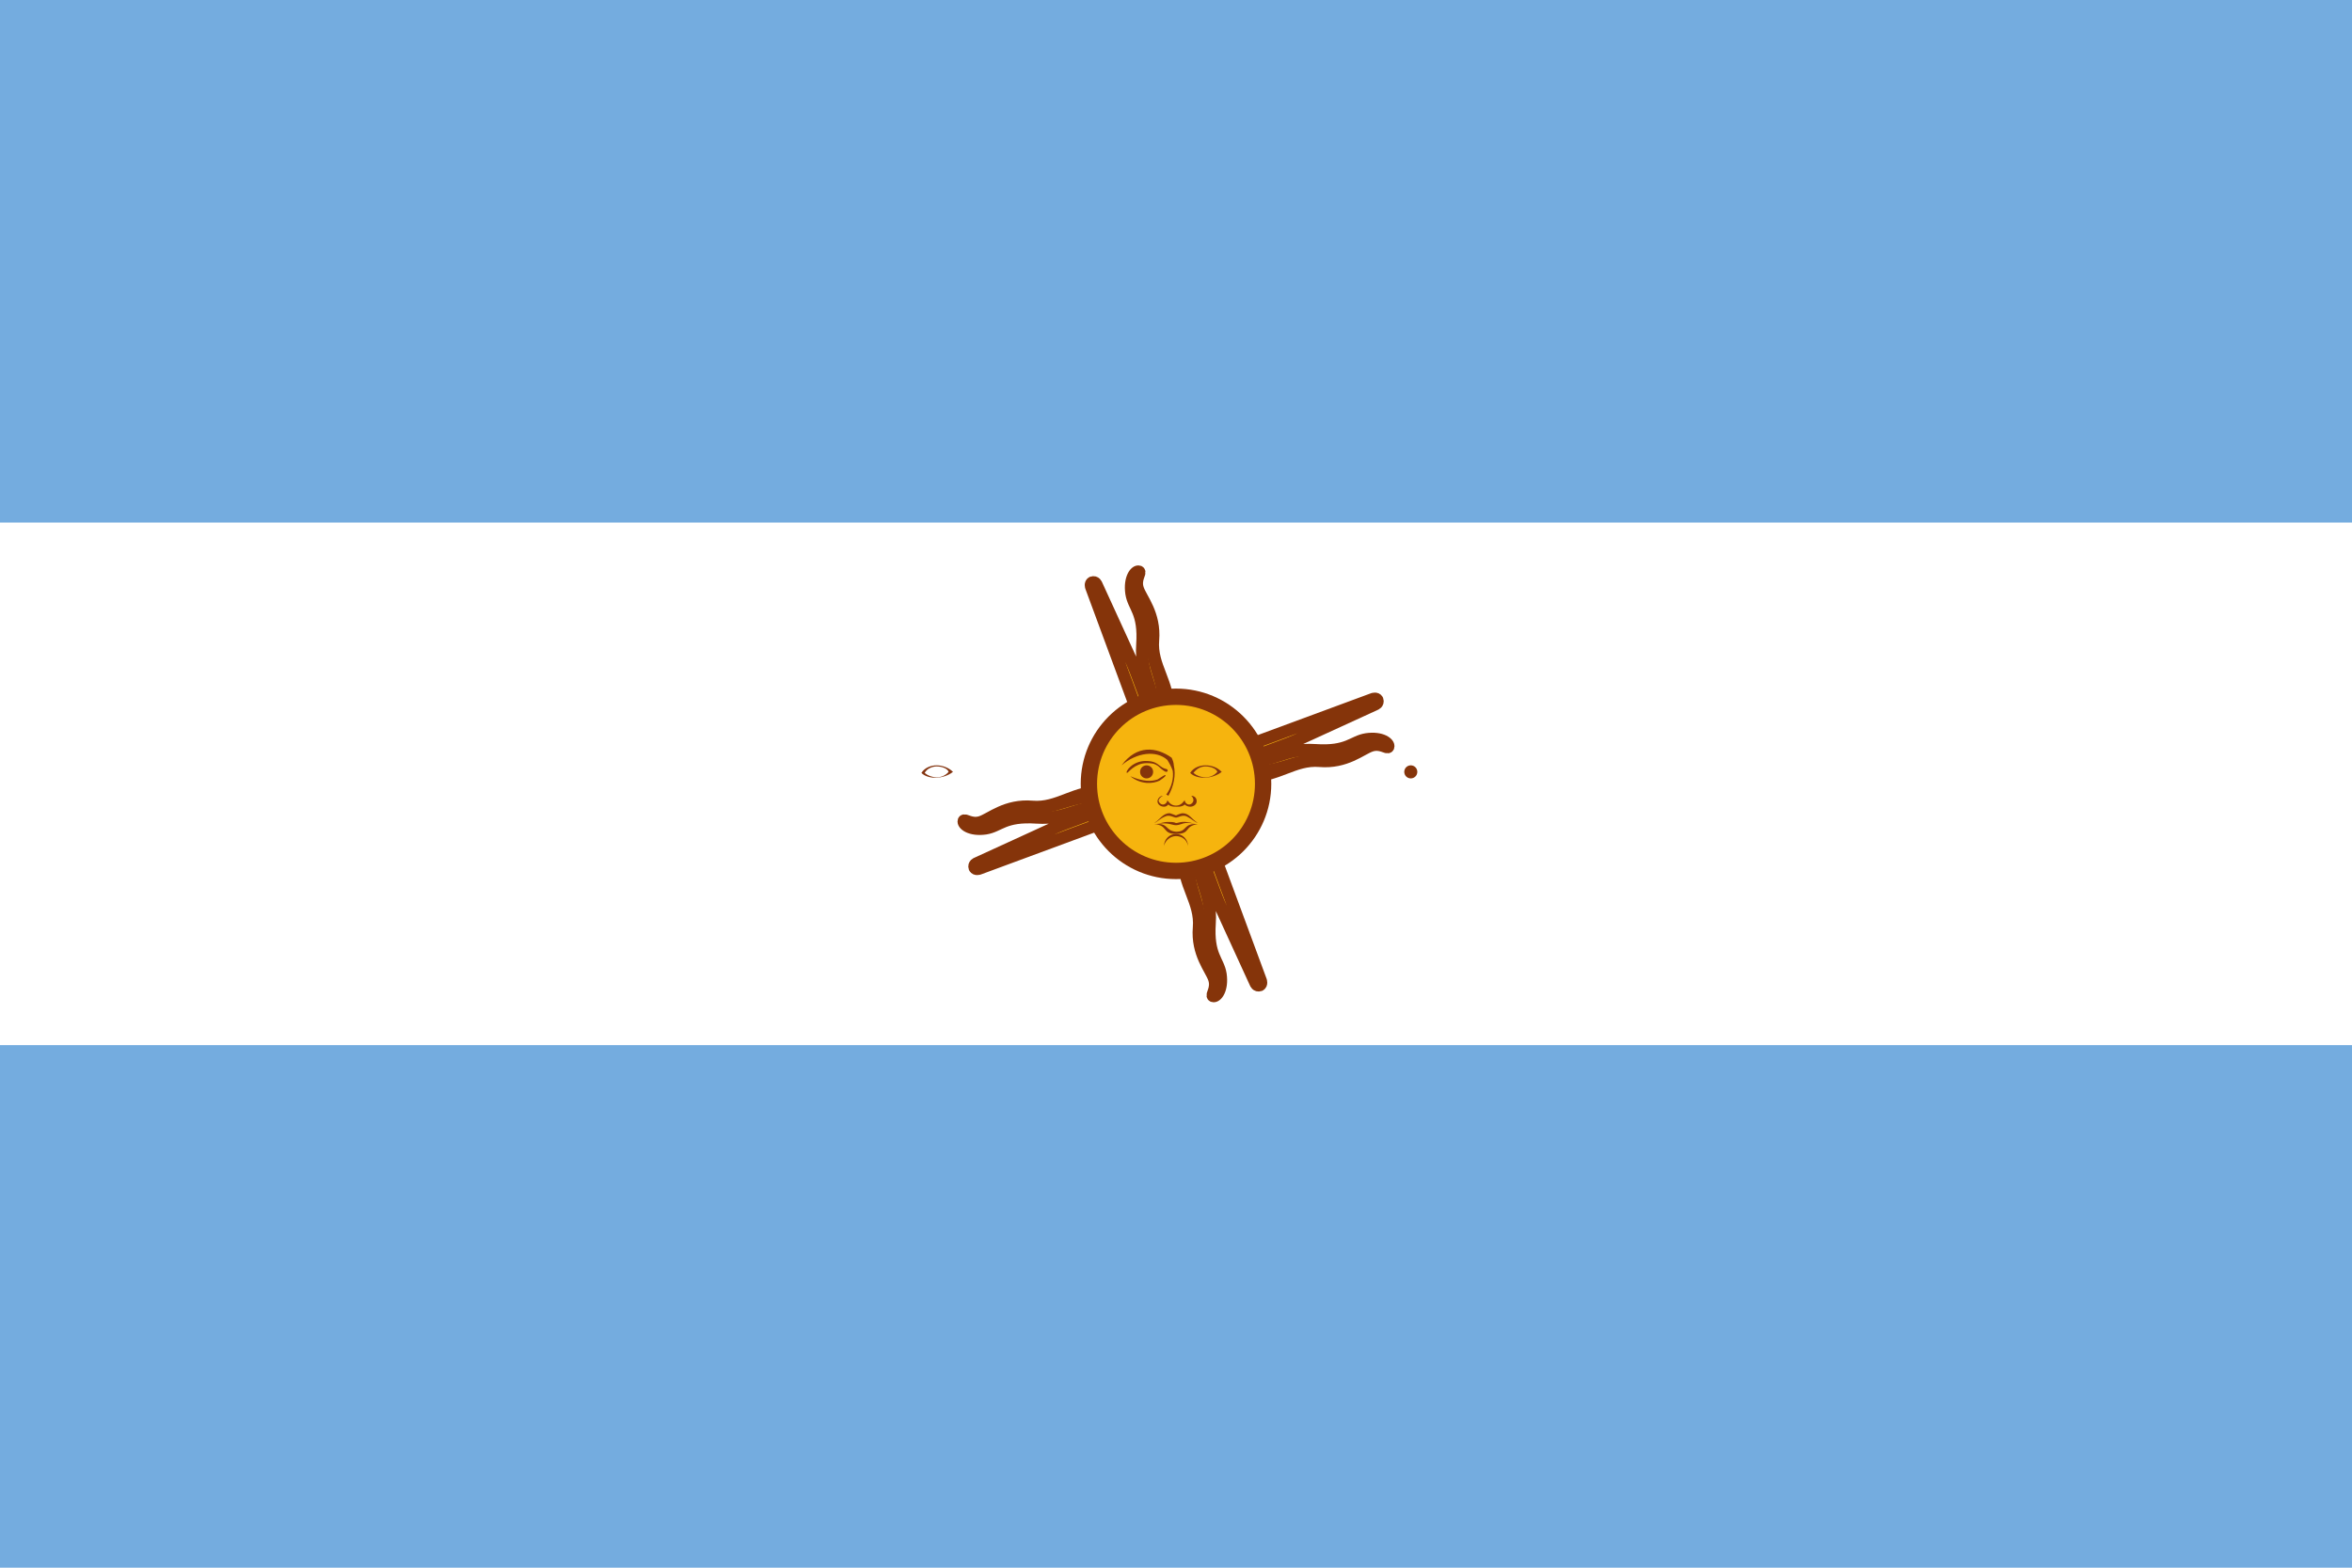 <?xml version="1.0" encoding="utf-8"?>
<!-- Generator: Adobe Illustrator 22.1.0, SVG Export Plug-In . SVG Version: 6.00 Build 0)  -->
<svg version="1.1" id="layer_1" xmlns="http://www.w3.org/2000/svg" xmlns:xlink="http://www.w3.org/1999/xlink" x="0px" y="0px"
	 viewBox="0 0 216 144" style="enable-background:new 0 0 216 144;" xml:space="preserve">
<style type="text/css">
	.st0{fill:#74ACDF;}
	.st1{fill:#FFFFFF;}
	.st2{fill:#F6B40E;stroke:#85340A;stroke-width:1.112;}
	.st3{fill:#85340A;}
	.st4{fill:#F6B40E;stroke:#85340A;stroke-width:1.5;}
	.st5{fill:#843511;}
</style>
<rect class="st0" width="216" height="144"/>
<rect y="48" class="st1" width="216" height="48"/>
<g id="rays">
	<path id="ray1" class="st2" d="M107.1,72.4l8.2,17.9c0,0,0.1,0.3,0.4,0.2c0.2-0.1,0.1-0.4,0.1-0.4l-6.8-18.4 M108.7,78.6
		c-0.1,2.7,1.6,4.2,1.4,6.6c-0.2,2.4,1.1,3.8,1.4,4.7c0.3,0.9-0.3,1.5-0.1,1.6c0.3,0.1,0.9-0.6,0.7-2c-0.2-1.3-1.2-1.7-1-4.7
		c0.2-3-1.2-3.7-0.9-6.4"/>
	<g transform="rotate(22.5 400,250)">
		<path id="ray1_1_" class="st2" d="M107,72l0.7,19.6c0,0,0,0.4,0.2,0.4c0.2,0,0.2-0.4,0.2-0.4L109,72 M106.1,78.3
			c-1.1,2.5-0.2,4.5-1.3,6.6c-1.1,2.2-0.4,3.9-0.5,4.9c-0.1,1-0.9,1.3-0.7,1.5c0.2,0.2,1.1-0.2,1.4-1.5c0.3-1.3-0.5-2.1,0.9-4.7
			c1.4-2.6,0.3-3.8,1.6-6.2"/>
	</g>
	<g transform="rotate(45 400,250)">
		<path id="ray1_2_" class="st2" d="M107.1,71.6L100.3,90c0,0-0.1,0.3,0.1,0.4c0.2,0.1,0.4-0.2,0.4-0.2l8.2-17.9 M103.9,77.2
			c-2,1.8-1.9,4.1-3.7,5.6c-1.9,1.6-1.9,3.5-2.3,4.4c-0.4,0.9-1.3,0.8-1.2,1.1c0.1,0.3,1.1,0.2,1.9-0.9c0.8-1.1,0.4-2.1,2.6-4
			c2.3-1.9,1.7-3.4,3.9-5.1"/>
	</g>
	<g transform="rotate(67.5 400,250)">
		<path id="ray1_3_" class="st2" d="M107.3,71.3L93.9,85.7c0,0-0.3,0.3-0.1,0.4c0.2,0.2,0.4-0.1,0.4-0.1l14.4-13.4 M102.2,75.2
			c-2.5,0.9-3.3,3.1-5.6,3.8c-2.3,0.7-3.1,2.5-3.8,3.1c-0.8,0.6-1.5,0.3-1.5,0.6c0,0.3,0.9,0.6,2.1-0.1c1.2-0.7,1.1-1.8,4-2.7
			c2.8-0.9,2.9-2.5,5.5-3.2"/>
	</g>
	<path id="ray2" class="st3" d="M109.2,79c0.1,2.6,1.6,3.8,1.3,6.1c0.6-1.9-0.9-3.3-0.8-6.1 M107.5,72.2l5.6,12.3l-4.7-12.6"/>
	<g transform="rotate(22.5 400,250)">
		<path id="ray2_1_" class="st3" d="M106.5,79c-0.9,2.5,0,4.1-1.1,6.2c1.3-1.5,0.4-3.4,1.6-6 M107.5,72l0.5,13.5l0.5-13.5"/>
	</g>
	<g transform="rotate(45 400,250)">
		<path id="ray2_2_" class="st3" d="M103.9,77.8c-1.8,1.9-1.5,3.8-3.4,5.3c1.8-0.9,1.7-3,3.7-4.9 M107.5,71.8l-4.7,12.6l5.6-12.3"/>
	</g>
	<g transform="rotate(67.5 400,250)">
		<path id="ray2_3_" class="st3" d="M102,75.8c-2.4,1.1-2.9,2.9-5.2,3.6c2-0.1,2.7-2.1,5.3-3.1 M107.6,71.7l-9.2,9.9l9.9-9.2"/>
	</g>
</g>
<g>
	<g id="rays_1_">
		<path id="ray1_4_" class="st2" d="M107.6,71.1l-17.9,8.2c0,0-0.3,0.1-0.2,0.4c0.1,0.2,0.4,0.1,0.4,0.1l18.4-6.8 M101.4,72.7
			c-2.7-0.1-4.2,1.6-6.6,1.4c-2.4-0.2-3.8,1.1-4.7,1.4c-0.9,0.3-1.5-0.3-1.6-0.1c-0.1,0.3,0.6,0.9,2,0.7c1.3-0.2,1.7-1.2,4.7-1
			c3,0.2,3.7-1.2,6.4-0.9"/>
		<g transform="rotate(22.5 400,250)">
			<path id="ray1_5_" class="st2" d="M108,71l-19.6,0.7c0,0-0.4,0-0.4,0.2c0,0.2,0.4,0.2,0.4,0.2L108,73 M101.7,70.1
				C99.2,69,97.2,70,95,68.9c-2.2-1.1-3.9-0.4-4.9-0.5c-1-0.1-1.3-0.9-1.5-0.7c-0.2,0.2,0.2,1.1,1.5,1.4c1.3,0.3,2.1-0.5,4.7,0.9
				c2.6,1.4,3.8,0.3,6.2,1.6"/>
		</g>
		<g transform="rotate(45 400,250)">
			<path id="ray1_6_" class="st2" d="M108.4,71.1L90,64.3c0,0-0.3-0.1-0.4,0.1c-0.1,0.2,0.2,0.4,0.2,0.4l17.9,8.2 M102.8,67.9
				c-1.8-2-4.1-1.9-5.6-3.7c-1.6-1.9-3.5-1.9-4.4-2.3c-0.9-0.4-0.8-1.3-1.1-1.2c-0.3,0.1-0.2,1.1,0.9,1.9c1.1,0.8,2.1,0.4,4,2.6
				c1.9,2.3,3.4,1.7,5.1,3.9"/>
		</g>
		<g transform="rotate(67.5 400,250)">
			<path id="ray1_7_" class="st2" d="M108.7,71.3L94.3,57.9c0,0-0.3-0.3-0.4-0.1c-0.2,0.2,0.1,0.4,0.1,0.4l13.4,14.4 M104.8,66.2
				c-0.9-2.5-3.1-3.3-3.8-5.6c-0.7-2.3-2.5-3.1-3.1-3.8c-0.6-0.8-0.3-1.5-0.6-1.5c-0.3,0-0.6,0.9,0.1,2.1c0.7,1.2,1.8,1.1,2.7,4
				c0.9,2.8,2.5,2.9,3.2,5.5"/>
		</g>
		<path id="ray2_4_" class="st3" d="M101,73.2c-2.6,0.1-3.8,1.6-6.1,1.3c1.9,0.6,3.3-0.9,6.1-0.8 M107.8,71.5l-12.3,5.6l12.6-4.7"/>
		<g transform="rotate(22.5 400,250)">
			<path id="ray2_5_" class="st3" d="M101,70.5c-2.5-0.9-4.1,0-6.2-1.1c1.5,1.3,3.4,0.4,6,1.6 M108,71.5L94.5,72l13.5,0.5"/>
		</g>
		<g transform="rotate(45 400,250)">
			<path id="ray2_6_" class="st3" d="M102.2,67.9c-1.9-1.8-3.8-1.5-5.3-3.4c0.9,1.8,3,1.7,4.9,3.7 M108.2,71.5l-12.6-4.7l12.3,5.6"
				/>
		</g>
		<g transform="rotate(90 400,250)">
			<path id="ray2_7_" class="st3" d="M104.2,66c-1.1-2.4-2.9-2.9-3.6-5.2c0.1,2,2.1,2.7,3.1,5.3 M108.3,71.6l-9.9-9.2l9.2,9.9"/>
		</g>
	</g>
	<g>
		<g id="rays_2_">
			<path id="ray1_8_" class="st2" d="M108.9,71.6l-8.2-17.9c0,0-0.1-0.3-0.4-0.2c-0.2,0.1-0.1,0.4-0.1,0.4l6.8,18.4 M107.3,65.4
				c0.1-2.7-1.6-4.2-1.4-6.6c0.2-2.4-1.1-3.8-1.4-4.7c-0.3-0.9,0.3-1.5,0.1-1.6c-0.3-0.1-0.9,0.6-0.7,2c0.2,1.3,1.2,1.7,1,4.7
				c-0.2,3,1.2,3.7,0.9,6.4"/>
			<g transform="rotate(22.5 400,250)">
				<path id="ray1_9_" class="st2" d="M109,72l-0.7-19.6c0,0,0-0.4-0.2-0.4c-0.2,0-0.2,0.4-0.2,0.4L107,72 M109.9,65.7
					c1.1-2.5,0.2-4.5,1.3-6.6c1.1-2.2,0.4-3.9,0.5-4.9c0.1-1,0.9-1.3,0.7-1.5c-0.2-0.2-1.1,0.2-1.4,1.5c-0.3,1.3,0.5,2.1-0.9,4.7
					c-1.4,2.6-0.3,3.8-1.6,6.2"/>
			</g>
			<g transform="rotate(45 400,250)">
				<path id="ray1_10_" class="st2" d="M108.9,72.4l6.8-18.4c0,0,0.1-0.3-0.1-0.4c-0.2-0.1-0.4,0.2-0.4,0.2l-8.2,17.9 M112.1,66.8
					c2-1.8,1.9-4.1,3.7-5.6c1.9-1.6,1.9-3.5,2.3-4.4c0.4-0.9,1.3-0.8,1.2-1.1c-0.1-0.3-1.1-0.2-1.9,0.9c-0.8,1.1-0.4,2.1-2.6,4
					c-2.3,1.9-1.7,3.4-3.9,5.1"/>
			</g>
			<g transform="rotate(67.5 400,250)">
				<path id="ray1_11_" class="st2" d="M108.7,72.7l13.4-14.4c0,0,0.3-0.3,0.1-0.4c-0.2-0.2-0.4,0.1-0.4,0.1l-14.4,13.4 M113.8,68.8
					c2.5-0.9,3.3-3.1,5.6-3.8c2.3-0.7,3.1-2.5,3.8-3.1c0.8-0.6,1.5-0.3,1.5-0.6c0-0.3-0.9-0.6-2.1,0.1c-1.2,0.7-1.1,1.8-4,2.7
					c-2.8,0.9-2.9,2.5-5.5,3.2"/>
			</g>
			<path id="ray2_8_" class="st3" d="M106.8,65c-0.1-2.6-1.6-3.8-1.3-6.1c-0.6,1.9,0.9,3.3,0.8,6.1 M108.5,71.8l-5.6-12.3l4.7,12.6"
				/>
			<g transform="rotate(22.5 400,250)">
				<path id="ray2_9_" class="st3" d="M109.5,65c0.9-2.5,0-4.1,1.1-6.2c-1.3,1.5-0.4,3.4-1.6,6 M108.5,72L108,58.5L107.5,72"/>
			</g>
			<g transform="rotate(45 400,250)">
				<path id="ray2_10_" class="st3" d="M112.1,66.2c1.8-1.9,1.5-3.8,3.4-5.3c-1.8,0.9-1.7,3-3.7,4.9 M108.5,72.2l4.7-12.6l-5.6,12.3
					"/>
			</g>
			<g transform="rotate(180 400,250)">
				<path id="ray2_11_" class="st3" d="M114,68.2c2.4-1.1,2.9-2.9,5.2-3.6c-2,0.1-2.7,2.1-5.3,3.1 M108.4,72.3l9.2-9.9l-9.9,9.2"/>
			</g>
		</g>
		<g>
			<g id="rays_3_">
				<path id="ray1_12_" class="st2" d="M108.4,72.9l17.9-8.2c0,0,0.3-0.1,0.2-0.4c-0.1-0.2-0.4-0.1-0.4-0.1l-18.4,6.8 M114.6,71.3
					c2.7,0.1,4.2-1.6,6.6-1.4c2.4,0.2,3.8-1.1,4.7-1.4c0.9-0.3,1.5,0.3,1.6,0.1c0.1-0.3-0.6-0.9-2-0.7c-1.3,0.2-1.7,1.2-4.7,1
					c-3-0.2-3.7,1.2-6.4,0.9"/>
				<g transform="rotate(22.5 400,250)">
					<path id="ray1_13_" class="st2" d="M108,73l19.6-0.7c0,0,0.4,0,0.4-0.2c0-0.2-0.4-0.2-0.4-0.2L108,71 M114.3,73.9
						c2.5,1.1,4.5,0.2,6.6,1.3c2.2,1.1,3.9,0.4,4.9,0.5c1,0.1,1.3,0.9,1.5,0.7c0.2-0.2-0.2-1.1-1.5-1.4c-1.3-0.3-2.1,0.5-4.7-0.9
						c-2.6-1.4-3.8-0.3-6.2-1.6"/>
				</g>
				<g transform="rotate(45 400,250)">
					<path id="ray1_14_" class="st2" d="M107.6,72.9l18.4,6.8c0,0,0.3,0.1,0.4-0.1c0.1-0.2-0.2-0.4-0.2-0.4l-17.9-8.2 M113.2,76.1
						c1.8,2,4.1,1.9,5.6,3.7c1.6,1.9,3.5,1.9,4.4,2.3c0.9,0.4,0.8,1.3,1.1,1.2c0.3-0.1,0.2-1.1-0.9-1.9c-1.1-0.8-2.1-0.4-4-2.6
						c-1.9-2.3-3.4-1.7-5.1-3.9"/>
				</g>
				<g transform="rotate(67.5 400,250)">
					<path id="ray1_15_" class="st2" d="M107.3,72.7l14.4,13.4c0,0,0.3,0.3,0.4,0.1c0.2-0.2-0.1-0.4-0.1-0.4l-13.4-14.4 M111.2,77.8
						c0.9,2.5,3.1,3.3,3.8,5.6c0.7,2.3,2.5,3.1,3.1,3.8c0.6,0.8,0.3,1.5,0.6,1.5c0.3,0,0.6-0.9-0.1-2.1c-0.7-1.2-1.8-1.1-2.7-4
						c-0.9-2.8-2.5-2.9-3.2-5.5"/>
				</g>
				<path id="ray2_12_" class="st3" d="M115,70.8c2.6-0.1,3.8-1.6,6.1-1.3c-1.9-0.6-3.3,0.9-6.1,0.8 M108.2,72.5l12.3-5.6l-12.6,4.7
					"/>
				<g transform="rotate(22.5 400,250)">
					<path id="ray2_13_" class="st3" d="M115,73.5c2.5,0.9,4.1,0,6.2,1.1c-1.5-1.3-3.4-0.4-6-1.6 M108,72.5l13.5-0.5L108,71.5"/>
				</g>
				<g transform="rotate(45 400,250)">
					<path id="ray2_14_" class="st3" d="M113.8,76.1c1.9,1.8,3.8,1.5,5.3,3.4c-0.9-1.8-3-1.7-4.9-3.7 M107.8,72.5l12.6,4.7
						l-12.3-5.6"/>
				</g>
				<g transform="rotate(270 400,250)">
					<path id="ray2_15_" class="st3" d="M111.8,78c1.1,2.4,2.9,2.9,3.6,5.2c-0.1-2-2.1-2.7-3.1-5.3 M107.7,72.4l9.9,9.2l-9.2-9.9"/>
				</g>
			</g>
			<circle class="st4" cx="108" cy="72" r="8"/>
			<path id="loweyecontour" class="st5" d="M110.7,70.3c-0.5,0-1.1,0.2-1.4,0.7c0.6,0.6,2,0.6,2.9-0.1
				C111.8,70.5,111.3,70.3,110.7,70.3L110.7,70.3z M110.7,70.4c0.5,0,1,0.2,1.1,0.5c-0.6,0.7-1.6,0.6-2.2,0.1
				C109.9,70.6,110.3,70.4,110.7,70.4L110.7,70.4z"/>
			<g transform="matrix(-1 0 0 1 800.25 0)">
				<path id="uppalpebra" class="st3" d="M110.8,69.9c-0.8,0-1,0.2-1.4,0.5c-0.4,0.3-0.6,0.2-0.6,0.3c-0.1,0.1,0,0.2,0.1,0.2
					s0.4-0.2,0.7-0.5c0.4-0.3,0.7-0.3,1.1-0.3c1.1,0,1.7,0.9,1.8,0.9C112.8,70.9,112.1,69.9,110.8,69.9L110.8,69.9z"/>
			</g>
			<g transform="matrix(-1 0 0 1 800.25 0)">
				<path id="eyebrow_nose" class="st3" d="M113,70.3c-1.4-1.2-3.2-1.4-4.2-0.5c-0.2,0.3-0.4,0.7-0.5,1c-0.1,0.7,0.1,1.5,0.6,2.2
					c-0.1,0-0.2,0.1-0.2,0.1c-0.5-0.9-0.7-1.9-0.5-2.8c0-0.2,0.1-0.5,0.2-0.7C109.8,68.6,111.7,68.4,113,70.3L113,70.3z"/>
			</g>
			<g transform="translate(18.862)">
				<circle id="pupil" class="st3" cx="110.7" cy="70.9" r="0.6"/>
			</g>
			<g transform="matrix(-1 0 0 1 800.25 0)">
				<path id="lowpalpebra" class="st3" d="M112.3,71.3c-1,0.8-2.1,0.7-2.7,0.4c-0.6-0.4-0.6-0.5-0.5-0.5c0.1,0,0.2,0.1,0.7,0.4
					C110.3,71.8,111.1,71.8,112.3,71.3L112.3,71.3z"/>
			</g>
			<path class="st3" d="M106.8,73.1c-0.3,0-0.5,0.3-0.5,0.5c0,0.3,0.3,0.5,0.6,0.5c0.2,0,0.3-0.1,0.4-0.2c0.2,0.2,0.5,0.2,0.7,0.2
				c0,0,0.1,0,0.1,0c0.2,0,0.5,0,0.7-0.2c0.1,0.1,0.3,0.2,0.5,0.2c0.3,0,0.6-0.2,0.6-0.5c0-0.3-0.2-0.5-0.5-0.5
				c0.1,0.1,0.2,0.2,0.2,0.4c0,0.2-0.2,0.4-0.4,0.4c-0.2,0-0.4-0.2-0.4-0.4c-0.1,0.1-0.3,0.5-0.8,0.5c-0.5,0-0.7-0.4-0.8-0.5
				c0,0.2-0.2,0.4-0.4,0.4c-0.2,0-0.4-0.2-0.4-0.4C106.5,73.3,106.6,73.2,106.8,73.1L106.8,73.1z"/>
			<path class="st3" d="M107.4,74.7c-0.6,0-0.9,0.6-1.4,0.9c0.3-0.1,0.5-0.4,1-0.6c0.4-0.2,0.8,0.1,1,0.1h0c0.2,0,0.6-0.3,1-0.1
				c0.4,0.2,0.7,0.5,1,0.6c-0.6-0.4-0.8-0.9-1.4-0.9c-0.1,0-0.4,0.1-0.6,0.2h0C107.7,74.8,107.5,74.7,107.4,74.7z"/>
			<path class="st3" d="M107.2,75.5c-0.2,0-0.6,0.1-1,0.2c1.1-0.2,1.4,0.1,1.8,0.1h0c0.5,0,0.7-0.4,1.8-0.1
				c-1.2-0.4-1.5-0.1-1.8-0.1h0C107.8,75.5,107.6,75.5,107.2,75.5L107.2,75.5z"/>
			<path class="st3" d="M106.2,75.7c-0.1,0-0.1,0-0.2,0c1.3,0.1,0.7,0.9,2,0.9h0c1.4,0,0.7-0.7,2-0.9c-1.4-0.1-0.9,0.7-2,0.7h0
				C107,76.3,107.3,75.6,106.2,75.7L106.2,75.7z"/>
			<path class="st3" d="M109.1,77.7c0-0.6-0.5-1.1-1.1-1.1c-0.6,0-1.1,0.5-1.1,1.1c0.1-0.5,0.6-0.9,1.1-0.9
				C108.5,76.8,109,77.1,109.1,77.7L109.1,77.7L109.1,77.7z"/>
			<path id="eyebrow_nose_1_" class="st3" d="M103,70.3c1.4-1.2,3.2-1.4,4.2-0.5c0.2,0.3,0.4,0.7,0.5,1c0.1,0.7-0.1,1.5-0.6,2.2
				c0.1,0,0.2,0.1,0.2,0.1c0.5-0.9,0.7-1.9,0.5-2.8c0-0.2-0.1-0.5-0.2-0.7C106.2,68.6,104.4,68.4,103,70.3L103,70.3z"/>
			<path id="uppalpebra_1_" class="st3" d="M105.2,69.9c0.8,0,1,0.2,1.4,0.5c0.4,0.3,0.6,0.2,0.6,0.3c0.1,0.1,0,0.2-0.1,0.2
				s-0.4-0.2-0.7-0.5c-0.4-0.3-0.7-0.3-1.1-0.3c-1.1,0-1.7,0.9-1.8,0.9C103.3,70.9,104,69.9,105.2,69.9L105.2,69.9z"/>
			<g transform="translate(-19.181)">
				<path id="loweyecontour_1_" class="st5" d="M105.2,70.3c-0.5,0-1.1,0.2-1.4,0.7c0.6,0.6,2,0.6,2.9-0.1
					C106.3,70.5,105.7,70.3,105.2,70.3L105.2,70.3z M105.2,70.4c0.5,0,1,0.2,1.1,0.5c-0.6,0.7-1.6,0.6-2.2,0.1
					C104.3,70.6,104.8,70.4,105.2,70.4L105.2,70.4z"/>
			</g>
			<circle id="pupil_1_" class="st3" cx="105.3" cy="70.9" r="0.6"/>
			<path id="lowpalpebra_1_" class="st3" d="M103.8,71.3c1,0.8,2.1,0.7,2.7,0.4c0.6-0.4,0.6-0.5,0.5-0.5c-0.1,0-0.2,0.1-0.7,0.4
				C105.7,71.8,105,71.8,103.8,71.3L103.8,71.3z"/>
		</g>
	</g>
</g>
</svg>
